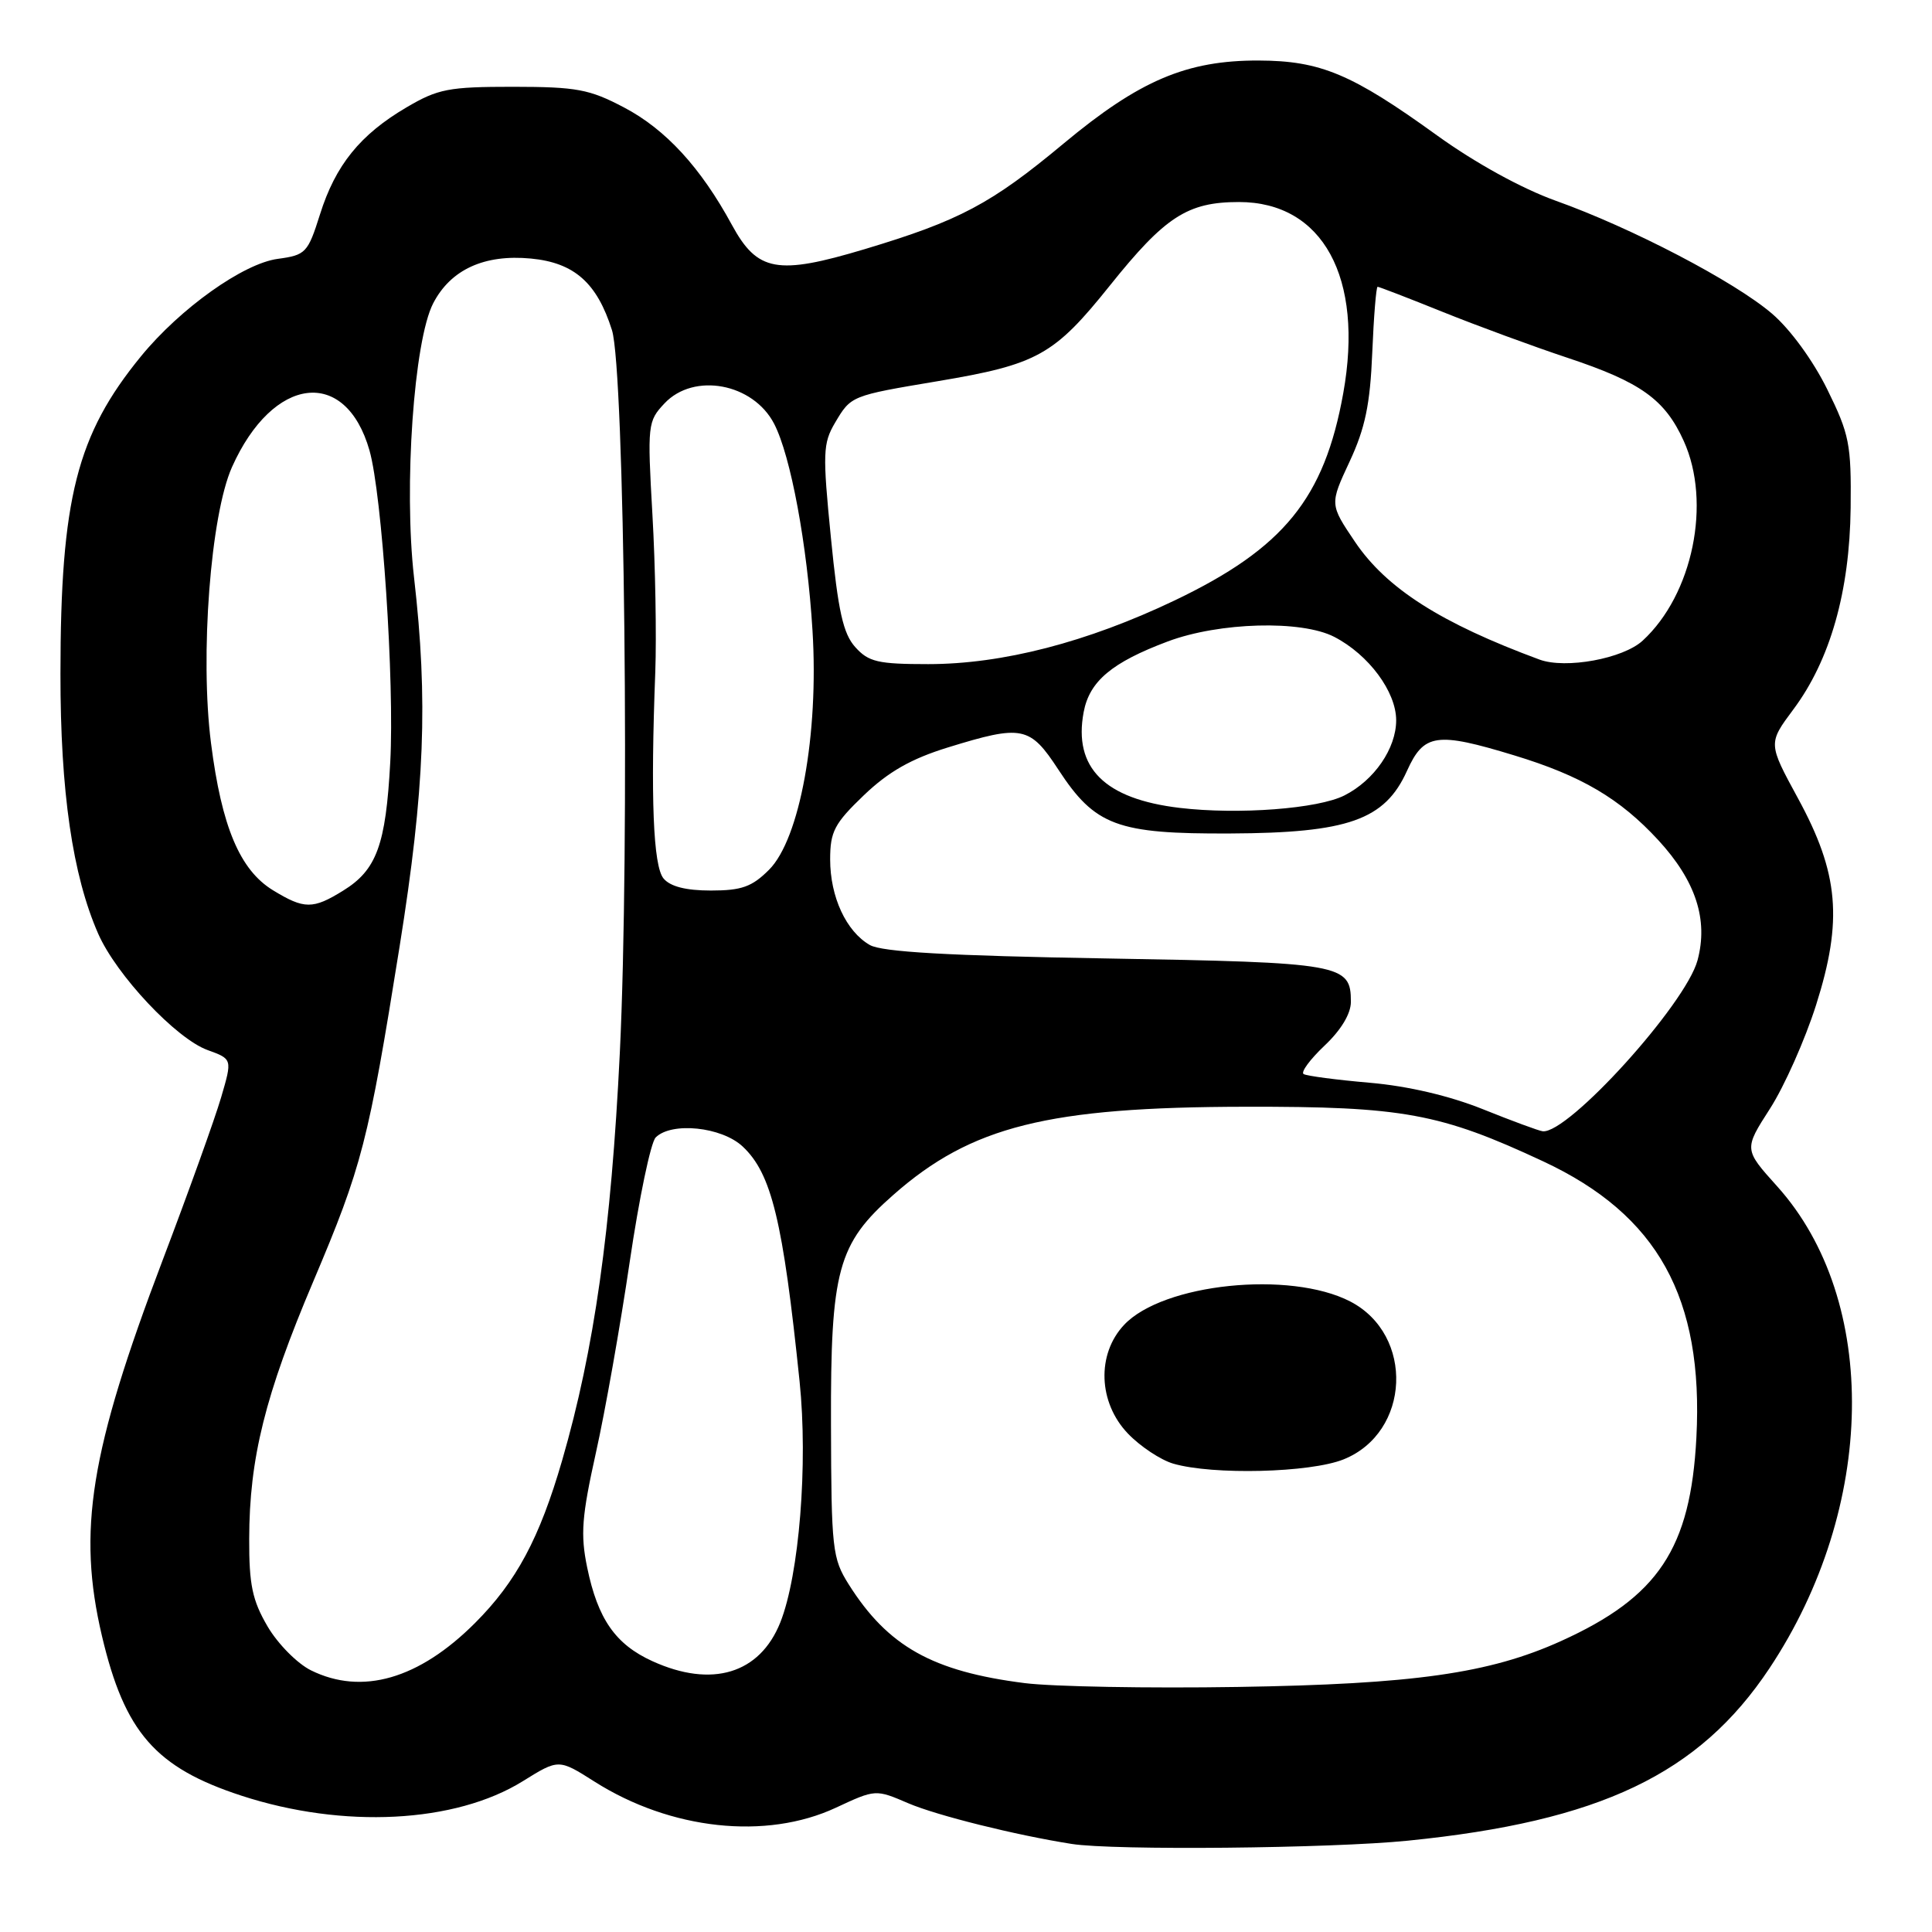 <?xml version="1.0" encoding="UTF-8" standalone="no"?>
<!DOCTYPE svg PUBLIC "-//W3C//DTD SVG 1.1//EN" "http://www.w3.org/Graphics/SVG/1.1/DTD/svg11.dtd" >
<svg xmlns="http://www.w3.org/2000/svg" xmlns:xlink="http://www.w3.org/1999/xlink" version="1.1" viewBox="0 0 256 256">
 <g >
 <path fill="currentColor"
d=" M 186.54 243.90 C 212.02 241.34 225.13 235.09 234.46 221.06 C 248.64 199.73 249.08 172.31 235.48 157.19 C 231.07 152.29 231.07 152.29 234.54 146.89 C 236.44 143.93 239.18 137.76 240.63 133.20 C 244.21 121.94 243.66 115.72 238.23 105.76 C 234.28 98.50 234.28 98.50 237.63 94.00 C 242.51 87.46 245.09 78.38 245.22 67.30 C 245.31 58.85 245.06 57.56 242.12 51.59 C 240.24 47.77 237.22 43.63 234.80 41.56 C 229.83 37.30 216.19 30.18 206.12 26.59 C 201.64 24.98 195.49 21.60 190.44 17.96 C 179.13 9.79 174.98 8.05 166.79 8.02 C 157.23 7.99 150.98 10.65 140.92 19.03 C 131.33 27.02 127.14 29.24 114.59 33.01 C 102.98 36.49 100.36 36.01 96.98 29.80 C 92.86 22.21 88.21 17.14 82.69 14.24 C 78.10 11.82 76.41 11.51 68.00 11.50 C 59.45 11.50 58.04 11.77 53.86 14.23 C 47.73 17.83 44.45 21.88 42.40 28.41 C 40.79 33.51 40.51 33.80 36.81 34.30 C 32.24 34.91 23.89 40.85 18.69 47.20 C 10.17 57.61 8.02 66.06 8.01 89.29 C 8.00 104.89 9.61 115.97 13.01 123.72 C 15.42 129.21 23.34 137.63 27.51 139.14 C 30.79 140.33 30.79 140.33 29.30 145.41 C 28.48 148.21 24.99 157.93 21.54 167.01 C 11.93 192.32 10.23 202.85 13.51 216.78 C 16.52 229.54 20.60 234.22 32.00 237.94 C 45.49 242.34 60.31 241.58 69.27 236.02 C 74.03 233.06 74.03 233.06 78.77 236.07 C 88.86 242.47 101.51 243.84 110.76 239.53 C 116.02 237.08 116.02 237.08 120.35 238.94 C 124.16 240.57 134.57 243.16 142.00 244.33 C 147.55 245.21 176.34 244.93 186.54 243.90 Z  M 135.77 223.02 C 123.55 221.47 117.65 218.16 112.46 209.94 C 110.29 206.49 110.15 205.29 110.11 188.71 C 110.05 168.30 110.99 164.82 118.38 158.32 C 128.70 149.23 138.84 146.69 165.00 146.65 C 185.91 146.61 190.83 147.51 204.51 153.90 C 219.66 160.98 225.75 171.96 224.78 190.49 C 224.01 205.20 219.74 211.61 206.84 217.45 C 197.36 221.74 187.34 223.16 164.00 223.53 C 152.18 223.72 139.47 223.49 135.77 223.02 Z  M 178.02 193.38 C 186.90 189.82 187.45 176.87 178.91 172.45 C 170.93 168.33 154.10 170.07 148.95 175.55 C 145.29 179.44 145.52 185.85 149.46 189.96 C 151.09 191.66 153.79 193.45 155.46 193.94 C 160.72 195.47 173.59 195.15 178.02 193.38 Z  M 41.21 221.33 C 39.40 220.44 36.81 217.82 35.46 215.52 C 33.44 212.07 33.00 210.00 33.02 203.91 C 33.04 193.23 35.12 184.86 41.51 169.80 C 47.98 154.52 48.80 151.36 52.95 125.41 C 56.28 104.58 56.74 92.84 54.86 76.50 C 53.49 64.50 54.84 45.14 57.40 40.19 C 59.72 35.71 64.18 33.67 70.36 34.26 C 76.10 34.81 79.11 37.48 81.09 43.75 C 82.76 49.09 83.45 112.32 82.13 139.50 C 80.99 162.92 78.74 178.85 74.49 193.50 C 71.49 203.84 68.41 209.59 62.94 215.06 C 55.51 222.49 47.97 224.67 41.21 221.33 Z  M 86.46 220.12 C 81.55 217.89 79.21 214.53 77.80 207.68 C 76.90 203.32 77.09 200.93 78.96 192.50 C 80.19 187.00 82.20 175.62 83.44 167.20 C 84.68 158.79 86.23 151.37 86.88 150.72 C 88.98 148.62 95.63 149.31 98.41 151.92 C 102.24 155.51 103.75 161.76 105.95 183.05 C 107.08 193.98 105.90 208.70 103.39 214.99 C 100.67 221.78 94.34 223.70 86.46 220.12 Z  M 196.50 146.98 C 192.07 145.20 186.57 143.91 181.50 143.47 C 177.10 143.09 173.16 142.57 172.74 142.32 C 172.33 142.08 173.57 140.39 175.49 138.57 C 177.69 136.50 179.00 134.33 179.00 132.75 C 179.00 127.74 177.88 127.54 146.60 127.00 C 125.59 126.64 116.88 126.14 115.26 125.22 C 112.13 123.43 110.00 118.85 110.00 113.88 C 110.00 110.19 110.56 109.12 114.46 105.38 C 117.72 102.26 120.72 100.55 125.57 99.05 C 135.46 96.00 136.46 96.20 140.24 101.98 C 145.11 109.43 148.02 110.51 163.00 110.44 C 178.64 110.37 183.50 108.65 186.43 102.15 C 188.67 97.19 190.33 96.95 200.64 100.09 C 209.53 102.79 214.65 105.81 219.73 111.32 C 224.70 116.72 226.38 121.86 224.93 127.25 C 223.36 133.08 207.77 150.28 204.41 149.90 C 203.91 149.84 200.35 148.53 196.50 146.98 Z  M 36.18 117.97 C 31.79 115.29 29.37 109.56 27.96 98.47 C 26.48 86.91 27.90 68.25 30.74 61.89 C 36.17 49.76 45.80 48.59 48.96 59.69 C 50.63 65.55 52.28 90.39 51.71 101.00 C 51.12 111.96 49.91 115.28 45.46 118.02 C 41.46 120.50 40.31 120.49 36.18 117.97 Z  M 87.92 116.40 C 86.55 114.75 86.19 105.67 86.83 89.00 C 87.00 84.33 86.84 74.96 86.45 68.20 C 85.77 56.26 85.82 55.82 88.05 53.45 C 91.94 49.31 99.80 50.78 102.58 56.16 C 104.78 60.41 106.97 72.22 107.66 83.55 C 108.51 97.29 105.98 111.17 101.90 115.25 C 99.64 117.51 98.27 118.00 94.20 118.00 C 90.88 118.00 88.81 117.47 87.92 116.40 Z  M 156.32 107.05 C 146.36 105.87 142.21 101.73 143.59 94.36 C 144.36 90.26 147.33 87.77 154.75 84.99 C 161.57 82.44 172.44 82.14 176.80 84.39 C 181.36 86.75 185.00 91.66 185.00 95.44 C 185.00 99.17 182.10 103.39 178.16 105.39 C 174.68 107.17 164.10 107.97 156.32 107.05 Z  M 113.33 85.75 C 111.72 83.96 111.06 81.00 110.10 71.25 C 108.99 60.05 109.04 58.75 110.64 56.03 C 112.77 52.43 112.74 52.44 124.25 50.51 C 137.48 48.29 139.66 47.08 147.07 37.83 C 154.39 28.69 157.36 26.77 164.17 26.77 C 175.28 26.77 180.74 36.78 177.99 52.09 C 175.49 66.03 170.11 72.64 155.67 79.55 C 144.05 85.10 132.84 88.00 122.99 88.00 C 116.33 88.00 115.09 87.71 113.33 85.75 Z  M 204.00 87.40 C 190.92 82.57 183.71 77.97 179.54 71.79 C 176.19 66.82 176.19 66.82 178.83 61.16 C 180.89 56.74 181.55 53.58 181.83 46.75 C 182.03 41.94 182.35 38.00 182.54 38.00 C 182.73 38.00 186.63 39.50 191.19 41.34 C 195.76 43.18 203.19 45.91 207.70 47.41 C 217.40 50.63 220.61 52.92 223.10 58.42 C 226.81 66.59 224.31 78.78 217.66 84.89 C 215.07 87.28 207.46 88.67 204.00 87.40 Z "/>
</g>
</svg>